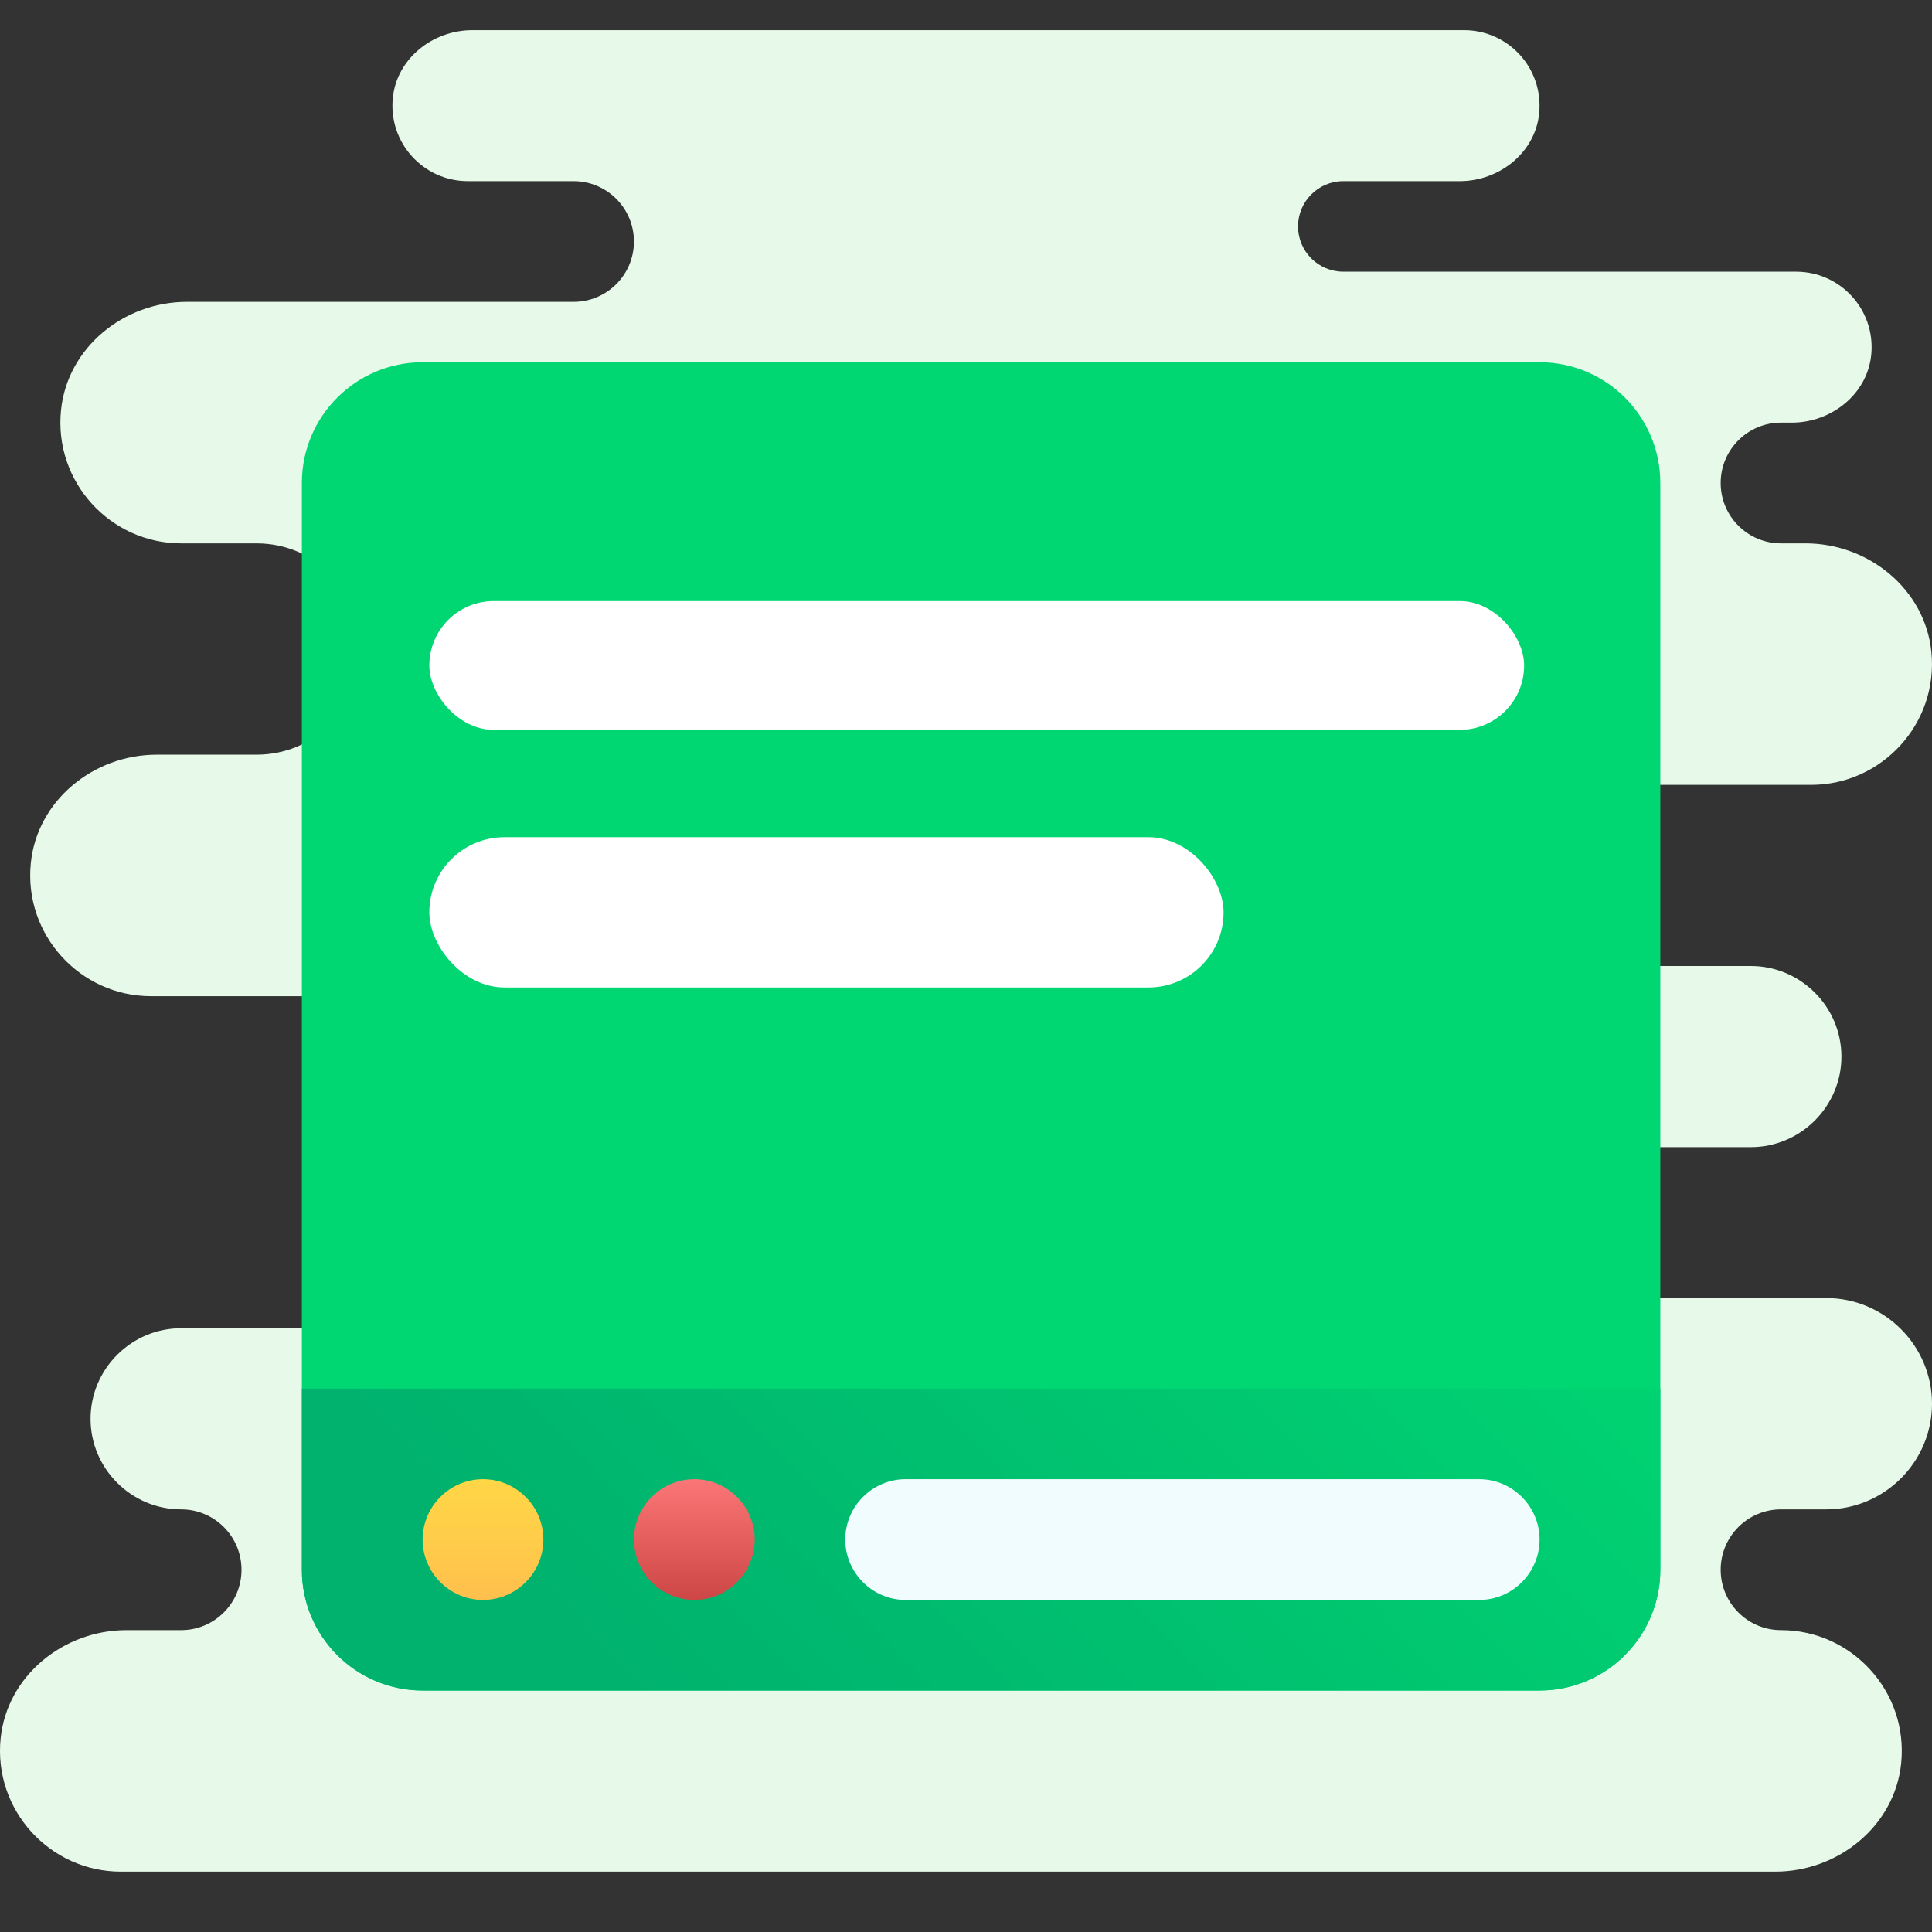 <svg width="90" height="90" viewBox="0 0 90 90" fill="none" xmlns="http://www.w3.org/2000/svg">
<rect x="0" y="0" width="90" height="90" fill="#333333" stroke="none"/>
<path d="M82.969 75.938C81.415 75.938 80.156 74.679 80.156 73.125C80.156 71.571 81.415 70.312 82.969 70.312H85.078C87.785 70.312 90 68.098 90 65.391C90 62.684 87.785 60.469 85.078 60.469H70.312C68.37 60.469 66.797 58.895 66.797 56.953C66.797 55.011 68.37 53.438 70.312 53.438H81.562C83.882 53.438 85.781 51.539 85.781 49.219C85.781 46.898 83.882 45 81.562 45H59.062V36.562H84.375C87.658 36.562 90.309 33.711 89.97 30.361C89.676 27.442 87.042 25.312 84.109 25.312H82.969C81.415 25.312 80.156 24.054 80.156 22.5C80.156 20.946 81.415 19.688 82.969 19.688H83.471C85.31 19.688 86.985 18.364 87.169 16.535C87.38 14.43 85.733 12.656 83.672 12.656H62.578C61.413 12.656 60.468 11.711 60.468 10.547C60.468 9.383 61.413 8.438 62.578 8.438H68.002C69.841 8.438 71.516 7.114 71.7 5.285C71.911 3.18 70.264 1.406 68.203 1.406H21.998C20.158 1.406 18.483 2.73 18.299 4.559C18.088 6.664 19.735 8.438 21.797 8.438H26.718C28.272 8.438 29.531 9.696 29.531 11.25C29.531 12.804 28.272 14.062 26.718 14.062H8.703C5.77 14.062 3.137 16.192 2.842 19.111C2.503 22.461 5.154 25.312 8.437 25.312H11.953C14.671 25.312 16.875 27.516 16.875 30.234C16.875 32.953 14.671 35.156 11.953 35.156H7.297C4.363 35.156 1.731 37.285 1.436 40.205C1.097 43.554 3.747 46.406 7.031 46.406H30.937V61.875H8.437C6.117 61.875 4.218 63.773 4.218 66.094C4.218 68.414 6.117 70.312 8.437 70.312C9.991 70.312 11.25 71.571 11.25 73.125C11.25 74.679 9.991 75.938 8.437 75.938H5.891C2.957 75.938 0.325 78.067 0.029 80.986C-0.31 84.336 2.341 87.188 5.625 87.188H82.703C85.636 87.188 88.269 85.058 88.564 82.139C88.903 78.789 86.252 75.938 82.969 75.938Z" fill="#E7FAEA"/>
<path d="M71.719 16.875H19.688C16.581 16.875 14.062 19.394 14.062 22.5V73.125C14.062 76.231 16.581 78.75 19.688 78.75H71.719C74.825 78.75 77.344 76.231 77.344 73.125V22.5C77.344 19.394 74.825 16.875 71.719 16.875Z" fill="url(#paint0_linear_2221_2361)"/>
<path d="M14.062 64.688V73.125C14.062 76.231 16.581 78.75 19.688 78.75H71.719C74.825 78.75 77.344 76.231 77.344 73.125V64.688H14.062Z" fill="url(#paint1_linear_2221_2361)"/>
<path d="M42.188 74.531H68.906C70.453 74.531 71.719 73.266 71.719 71.719C71.719 70.172 70.453 68.906 68.906 68.906H42.188C40.641 68.906 39.375 70.172 39.375 71.719C39.375 73.266 40.641 74.531 42.188 74.531Z" fill="#F1FCFF"/>
<path d="M22.5 74.531C24.047 74.531 25.312 73.266 25.312 71.719C25.312 70.172 24.047 68.906 22.5 68.906C20.953 68.906 19.688 70.172 19.688 71.719C19.688 73.266 20.953 74.531 22.5 74.531Z" fill="url(#paint2_linear_2221_2361)"/>
<path d="M32.344 74.531C33.891 74.531 35.156 73.266 35.156 71.719C35.156 70.172 33.891 68.906 32.344 68.906C30.797 68.906 29.531 70.172 29.531 71.719C29.531 73.266 30.797 74.531 32.344 74.531Z" fill="url(#paint3_linear_2221_2361)"/>
<rect x="20" y="28" width="51" height="6" rx="3" fill="white"/>
<rect x="20" y="39" width="37" height="7" rx="3.5" fill="white"/>
<defs>
<linearGradient id="paint0_linear_2221_2361" x1="44.661" y1="46.167" x2="30.341" y2="265.559" gradientUnits="userSpaceOnUse">
<stop stop-color="#00D772"/>
<stop offset="0.318" stop-color="#00D272"/>
<stop offset="0.669" stop-color="#00C570"/>
<stop offset="0.996" stop-color="#00B26E"/>
<stop offset="1" stop-color="#00B26E"/>
</linearGradient>
<linearGradient id="paint1_linear_2221_2361" x1="81.5" y1="61" x2="34.618" y2="107.683" gradientUnits="userSpaceOnUse">
<stop stop-color="#00D772"/>
<stop offset="0.746" stop-color="#00B26E"/>
<stop offset="1" stop-color="#00B26E"/>
</linearGradient>
<linearGradient id="paint2_linear_2221_2361" x1="22.5" y1="79.045" x2="22.5" y2="66.833" gradientUnits="userSpaceOnUse">
<stop stop-color="#FEAA53"/>
<stop offset="0.612" stop-color="#FFCD49"/>
<stop offset="1" stop-color="#FFDE44"/>
</linearGradient>
<linearGradient id="paint3_linear_2221_2361" x1="32.344" y1="69" x2="32.344" y2="77" gradientUnits="userSpaceOnUse">
<stop stop-color="#FA7575"/>
<stop offset="1" stop-color="#BA3232"/>
</linearGradient>
</defs>
</svg>
